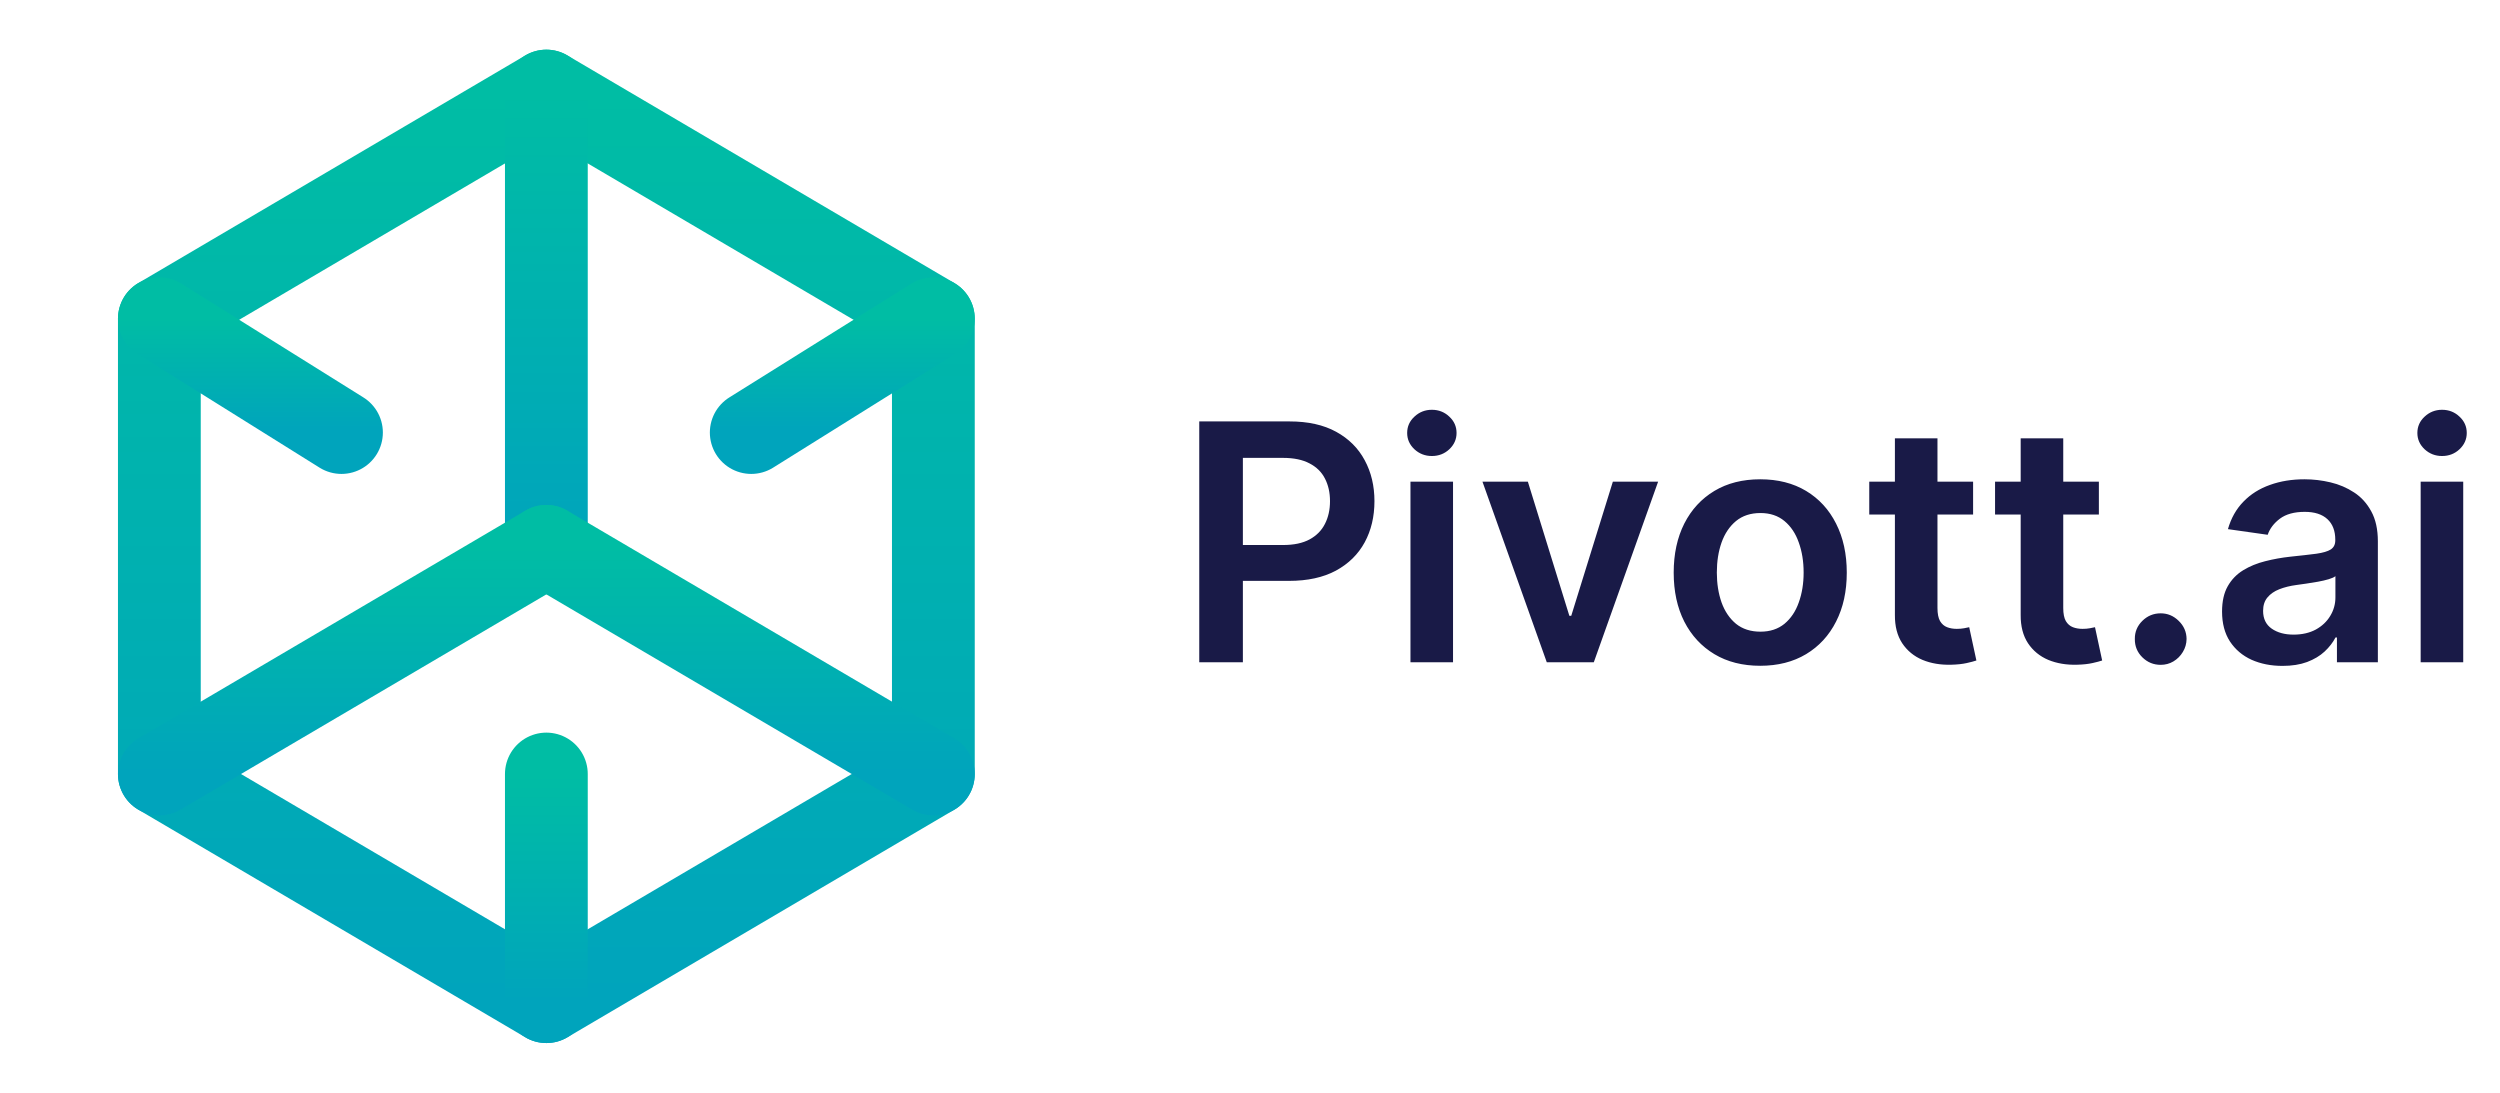 <svg width="151" height="66" viewBox="0 0 151 66" fill="none" xmlns="http://www.w3.org/2000/svg">
<path d="M21.312 12.375L9.625 19.25V33V46.75L21.312 53.625L33 60.5L44.688 53.625L56.375 46.75V33V19.25L44.688 12.375L33 5.5L21.312 12.375Z" stroke="url(#paint0_linear_9232_8337)" stroke-width="5" stroke-linecap="round" stroke-linejoin="round"/>
<path d="M33 5.5V33" stroke="url(#paint1_linear_9232_8337)" stroke-width="5" stroke-linecap="round" stroke-linejoin="round"/>
<path d="M56.375 46.75L33 33" stroke="url(#paint2_linear_9232_8337)" stroke-width="5" stroke-linecap="round" stroke-linejoin="round"/>
<path d="M9.625 46.75L33 33" stroke="url(#paint3_linear_9232_8337)" stroke-width="5" stroke-linecap="round" stroke-linejoin="round"/>
<path d="M33 60.5V46.75" stroke="url(#paint4_linear_9232_8337)" stroke-width="5" stroke-linecap="round" stroke-linejoin="round"/>
<path d="M56.375 19.25L45.375 26.125" stroke="url(#paint5_linear_9232_8337)" stroke-width="5" stroke-linecap="round" stroke-linejoin="round"/>
<path d="M9.625 19.25L20.625 26.125" stroke="url(#paint6_linear_9232_8337)" stroke-width="5" stroke-linecap="round" stroke-linejoin="round"/>
<path d="M72.435 40V25.454H77.889C79.007 25.454 79.944 25.663 80.702 26.079C81.464 26.496 82.039 27.069 82.428 27.798C82.82 28.523 83.017 29.347 83.017 30.27C83.017 31.203 82.82 32.031 82.428 32.756C82.035 33.48 81.454 34.051 80.688 34.467C79.921 34.879 78.976 35.085 77.854 35.085H74.239V32.919H77.499C78.152 32.919 78.687 32.805 79.104 32.578C79.52 32.351 79.828 32.038 80.027 31.641C80.231 31.243 80.332 30.786 80.332 30.27C80.332 29.754 80.231 29.299 80.027 28.906C79.828 28.513 79.518 28.208 79.097 27.99C78.68 27.767 78.142 27.656 77.484 27.656H75.07V40H72.435ZM85.192 40V29.091H87.763V40H85.192ZM86.485 27.543C86.078 27.543 85.727 27.408 85.434 27.138C85.14 26.863 84.993 26.534 84.993 26.151C84.993 25.762 85.14 25.433 85.434 25.163C85.727 24.889 86.078 24.751 86.485 24.751C86.897 24.751 87.247 24.889 87.536 25.163C87.829 25.433 87.976 25.762 87.976 26.151C87.976 26.534 87.829 26.863 87.536 27.138C87.247 27.408 86.897 27.543 86.485 27.543ZM100.151 29.091L96.266 40H93.425L89.54 29.091H92.282L94.789 37.195H94.903L97.417 29.091H100.151ZM106.318 40.213C105.252 40.213 104.329 39.979 103.548 39.51C102.767 39.041 102.161 38.385 101.73 37.543C101.304 36.7 101.091 35.715 101.091 34.588C101.091 33.461 101.304 32.474 101.73 31.626C102.161 30.779 102.767 30.121 103.548 29.652C104.329 29.183 105.252 28.949 106.318 28.949C107.383 28.949 108.306 29.183 109.088 29.652C109.869 30.121 110.473 30.779 110.899 31.626C111.33 32.474 111.545 33.461 111.545 34.588C111.545 35.715 111.33 36.7 110.899 37.543C110.473 38.385 109.869 39.041 109.088 39.51C108.306 39.979 107.383 40.213 106.318 40.213ZM106.332 38.153C106.91 38.153 107.393 37.995 107.781 37.678C108.169 37.356 108.458 36.925 108.647 36.385C108.842 35.845 108.939 35.244 108.939 34.581C108.939 33.913 108.842 33.31 108.647 32.77C108.458 32.225 108.169 31.792 107.781 31.47C107.393 31.148 106.91 30.987 106.332 30.987C105.74 30.987 105.248 31.148 104.855 31.47C104.467 31.792 104.175 32.225 103.981 32.77C103.792 33.31 103.697 33.913 103.697 34.581C103.697 35.244 103.792 35.845 103.981 36.385C104.175 36.925 104.467 37.356 104.855 37.678C105.248 37.995 105.74 38.153 106.332 38.153ZM119.175 29.091V31.079H112.903V29.091H119.175ZM114.452 26.477H117.023V36.719C117.023 37.064 117.075 37.33 117.179 37.514C117.288 37.694 117.43 37.817 117.605 37.883C117.78 37.95 117.974 37.983 118.188 37.983C118.348 37.983 118.495 37.971 118.628 37.947C118.765 37.924 118.869 37.903 118.94 37.883L119.374 39.894C119.236 39.941 119.04 39.993 118.784 40.05C118.533 40.106 118.225 40.14 117.861 40.149C117.217 40.168 116.637 40.071 116.121 39.858C115.605 39.64 115.195 39.304 114.892 38.849C114.594 38.395 114.447 37.827 114.452 37.145V26.477ZM126.772 29.091V31.079H120.501V29.091H126.772ZM122.049 26.477H124.62V36.719C124.62 37.064 124.672 37.33 124.777 37.514C124.886 37.694 125.028 37.817 125.203 37.883C125.378 37.95 125.572 37.983 125.785 37.983C125.946 37.983 126.093 37.971 126.225 37.947C126.363 37.924 126.467 37.903 126.538 37.883L126.971 39.894C126.834 39.941 126.637 39.993 126.382 40.05C126.131 40.106 125.823 40.14 125.458 40.149C124.815 40.168 124.234 40.071 123.718 39.858C123.202 39.64 122.793 39.304 122.49 38.849C122.191 38.395 122.045 37.827 122.049 37.145V26.477ZM130.506 40.156C130.076 40.156 129.706 40.005 129.398 39.702C129.091 39.399 128.939 39.029 128.944 38.594C128.939 38.168 129.091 37.803 129.398 37.5C129.706 37.197 130.076 37.045 130.506 37.045C130.923 37.045 131.285 37.197 131.593 37.5C131.906 37.803 132.064 38.168 132.069 38.594C132.064 38.883 131.988 39.145 131.842 39.382C131.7 39.619 131.51 39.808 131.273 39.95C131.041 40.088 130.786 40.156 130.506 40.156ZM137.863 40.22C137.171 40.22 136.549 40.097 135.995 39.851C135.445 39.6 135.01 39.231 134.688 38.743C134.371 38.255 134.212 37.654 134.212 36.939C134.212 36.323 134.326 35.814 134.553 35.412C134.78 35.01 135.09 34.688 135.483 34.446C135.876 34.205 136.319 34.022 136.811 33.899C137.309 33.771 137.822 33.679 138.353 33.622C138.992 33.556 139.51 33.497 139.908 33.445C140.306 33.388 140.595 33.303 140.775 33.189C140.959 33.071 141.051 32.888 141.051 32.642V32.599C141.051 32.064 140.893 31.65 140.576 31.357C140.258 31.063 139.801 30.916 139.205 30.916C138.575 30.916 138.076 31.053 137.706 31.328C137.342 31.603 137.096 31.927 136.968 32.301L134.567 31.96C134.757 31.297 135.069 30.743 135.505 30.298C135.94 29.849 136.473 29.512 137.103 29.29C137.732 29.062 138.428 28.949 139.191 28.949C139.716 28.949 140.239 29.01 140.76 29.134C141.281 29.257 141.757 29.46 142.188 29.744C142.619 30.024 142.964 30.405 143.225 30.888C143.49 31.371 143.623 31.974 143.623 32.699V40H141.151V38.501H141.066C140.909 38.804 140.689 39.089 140.405 39.354C140.126 39.614 139.773 39.825 139.347 39.986C138.926 40.142 138.431 40.22 137.863 40.22ZM138.53 38.331C139.046 38.331 139.494 38.229 139.873 38.026C140.251 37.817 140.542 37.543 140.746 37.202C140.954 36.861 141.059 36.489 141.059 36.087V34.801C140.978 34.867 140.841 34.929 140.647 34.986C140.457 35.043 140.244 35.092 140.007 35.135C139.771 35.178 139.536 35.215 139.304 35.249C139.072 35.282 138.871 35.31 138.701 35.334C138.317 35.386 137.974 35.471 137.671 35.59C137.368 35.708 137.129 35.874 136.953 36.087C136.778 36.295 136.691 36.565 136.691 36.896C136.691 37.37 136.864 37.727 137.209 37.969C137.555 38.21 137.995 38.331 138.53 38.331ZM146.208 40V29.091H148.779V40H146.208ZM147.5 27.543C147.093 27.543 146.743 27.408 146.449 27.138C146.156 26.863 146.009 26.534 146.009 26.151C146.009 25.762 146.156 25.433 146.449 25.163C146.743 24.889 147.093 24.751 147.5 24.751C147.912 24.751 148.263 24.889 148.551 25.163C148.845 25.433 148.992 25.762 148.992 26.151C148.992 26.534 148.845 26.863 148.551 27.138C148.263 27.408 147.912 27.543 147.5 27.543Z" fill="#191A47"/>
<defs>
<linearGradient id="paint0_linear_9232_8337" x1="33" y1="5.5" x2="33" y2="60.5" gradientUnits="userSpaceOnUse">
<stop stop-color="#00BDA4"/>
<stop offset="1" stop-color="#00A4BC"/>
</linearGradient>
<linearGradient id="paint1_linear_9232_8337" x1="33.5" y1="5.5" x2="33.5" y2="33" gradientUnits="userSpaceOnUse">
<stop stop-color="#00BDA4"/>
<stop offset="1" stop-color="#00A4BC"/>
</linearGradient>
<linearGradient id="paint2_linear_9232_8337" x1="44.688" y1="33" x2="44.688" y2="46.75" gradientUnits="userSpaceOnUse">
<stop stop-color="#00BDA4"/>
<stop offset="1" stop-color="#00A4BC"/>
</linearGradient>
<linearGradient id="paint3_linear_9232_8337" x1="21.312" y1="33" x2="21.312" y2="46.75" gradientUnits="userSpaceOnUse">
<stop stop-color="#00BDA4"/>
<stop offset="1" stop-color="#00A4BC"/>
</linearGradient>
<linearGradient id="paint4_linear_9232_8337" x1="33.5" y1="46.75" x2="33.5" y2="60.5" gradientUnits="userSpaceOnUse">
<stop stop-color="#00BDA4"/>
<stop offset="1" stop-color="#00A4BC"/>
</linearGradient>
<linearGradient id="paint5_linear_9232_8337" x1="50.875" y1="19.25" x2="50.875" y2="26.125" gradientUnits="userSpaceOnUse">
<stop stop-color="#00BDA4"/>
<stop offset="1" stop-color="#00A4BC"/>
</linearGradient>
<linearGradient id="paint6_linear_9232_8337" x1="15.125" y1="19.25" x2="15.125" y2="26.125" gradientUnits="userSpaceOnUse">
<stop stop-color="#00BDA4"/>
<stop offset="1" stop-color="#00A4BC"/>
</linearGradient>
</defs>
</svg>
